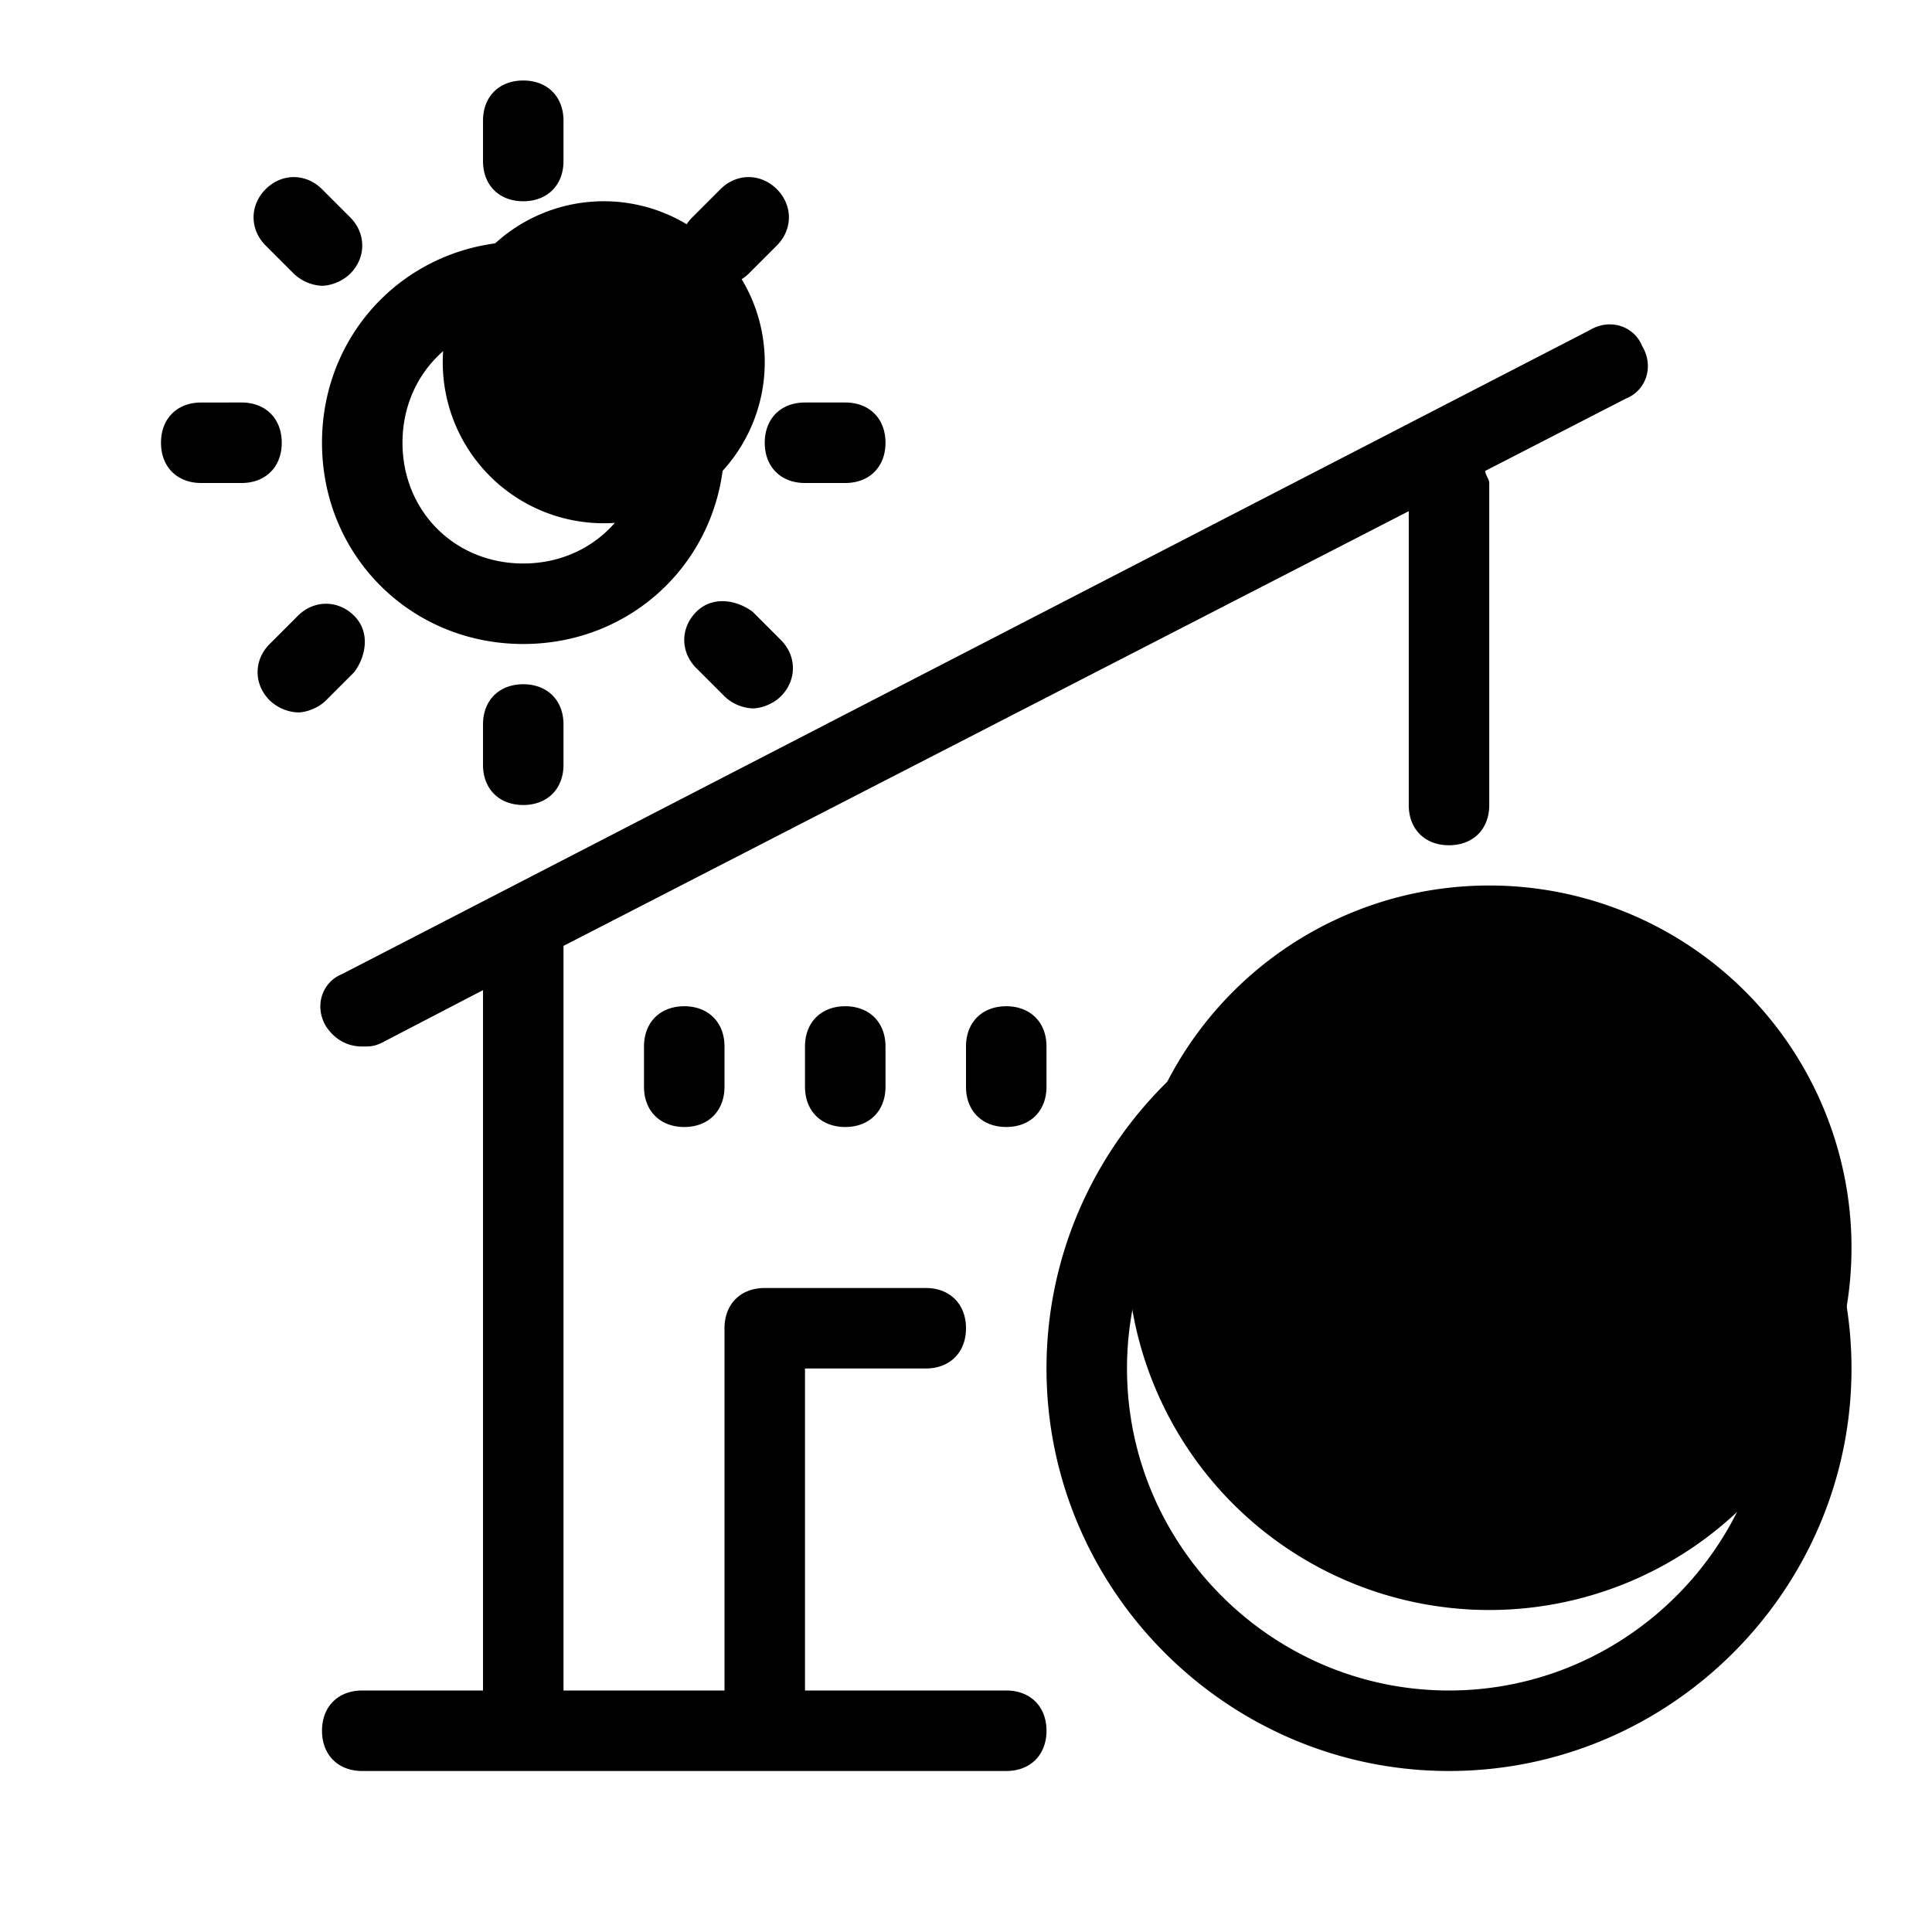 <svg version="1.1" viewBox="0 0 24 24" class="bob-core-components-icon"><g class="icons/_tint/gratz"><path class="secondarytint" d="M7.5 2.5a2 2 0 1 0 0 4 2 2 0 1 0 0-4z"/><path class="tertiarytint" d="M18.5 11a4.5 4.5 0 1 0 0 9 4.5 4.5 0 1 0 0-9z"/><path d="M18 12c-2.75 0-5 2.25-5 5s2.25 5 5 5 5-2.25 5-5-2.25-5-5-5zm0 9c-2.2 0-4-1.8-4-4s1.8-4 4-4 4 1.8 4 4-1.8 4-4 4zm-2-5.5c0-.3.2-.5.5-.5s.5.2.5.5-.2.5-.5.5-.5-.2-.5-.5zm3 0c0-.3.2-.5.5-.5s.5.2.5.5-.2.5-.5.5-.5-.2-.5-.5zm-6 6c0 .3-.2.5-.5.5h-8c-.3 0-.5-.2-.5-.5s.2-.5.5-.5H6v-8.7l-1.25.65c-.1.05-.15.05-.25.05-.2 0-.35-.1-.45-.25-.15-.25-.05-.55.2-.65l15.5-8c.25-.15.55-.05.65.2.15.25.05.55-.2.65l-1.75.9c0 .05.05.1.05.15v4c0 .3-.2.5-.5.5s-.5-.2-.5-.5V6.35L7 11.75V21h2v-4.5c0-.3.2-.5.5-.5h2c.3 0 .5.2.5.5s-.2.5-.5.5H10v4h2.5c.3 0 .5.2.5.5zM6.5 8C7.9 8 9 6.9 9 5.5S7.9 3 6.5 3 4 4.1 4 5.5 5.1 8 6.5 8zm0-4C7.35 4 8 4.65 8 5.5S7.35 7 6.5 7 5 6.35 5 5.5 5.65 4 6.5 4zM6 2v-.5c0-.3.2-.5.5-.5s.5.2.5.5V2c0 .3-.2.5-.5.5S6 2.3 6 2zm.5 6.5c.3 0 .5.2.5.5v.5c0 .3-.2.5-.5.5S6 9.8 6 9.5V9c0-.3.2-.5.5-.5zm2 4c.3 0 .5.2.5.5v.5c0 .3-.2.5-.5.5s-.5-.2-.5-.5V13c0-.3.2-.5.5-.5zm2 0c.3 0 .5.2.5.5v.5c0 .3-.2.5-.5.5s-.5-.2-.5-.5V13c0-.3.2-.5.5-.5zm2 0c.3 0 .5.2.5.5v.5c0 .3-.2.5-.5.5s-.5-.2-.5-.5V13c0-.3.2-.5.5-.5zM8.6 3.4c-.2-.2-.2-.5 0-.7l.35-.35c.2-.2.5-.2.7 0 .2.2.2.5 0 .7l-.35.35c-.1.1-.25.15-.35.15a.54.54 0 0 1-.35-.15zM4.4 8.35l-.35.35c-.1.1-.25.15-.35.15a.54.54 0 0 1-.35-.15c-.2-.2-.2-.5 0-.7l.35-.35c.2-.2.5-.2.7 0 .2.2.15.5 0 .7zM10 5h.5c.3 0 .5.2.5.5s-.2.5-.5.5H10c-.3 0-.5-.2-.5-.5s.2-.5.5-.5zM3 6h-.5c-.3 0-.5-.2-.5-.5s.2-.5.5-.5H3c.3 0 .5.2.5.5S3.3 6 3 6zm6.35 1.6l.35.35c.2.2.2.5 0 .7-.1.1-.25.15-.35.15A.54.54 0 0 1 9 8.65l-.35-.35c-.2-.2-.2-.5 0-.7.2-.2.5-.15.7 0zM3.3 3.05c-.2-.2-.2-.5 0-.7.2-.2.5-.2.7 0l.35.35c.2.2.2.5 0 .7-.1.1-.25.15-.35.15a.54.54 0 0 1-.35-.15l-.35-.35zM20.5 17c0 1.4-1.1 2.5-2.5 2.5s-2.5-1.1-2.5-2.5h5z" class="primarytint"/></g></svg>